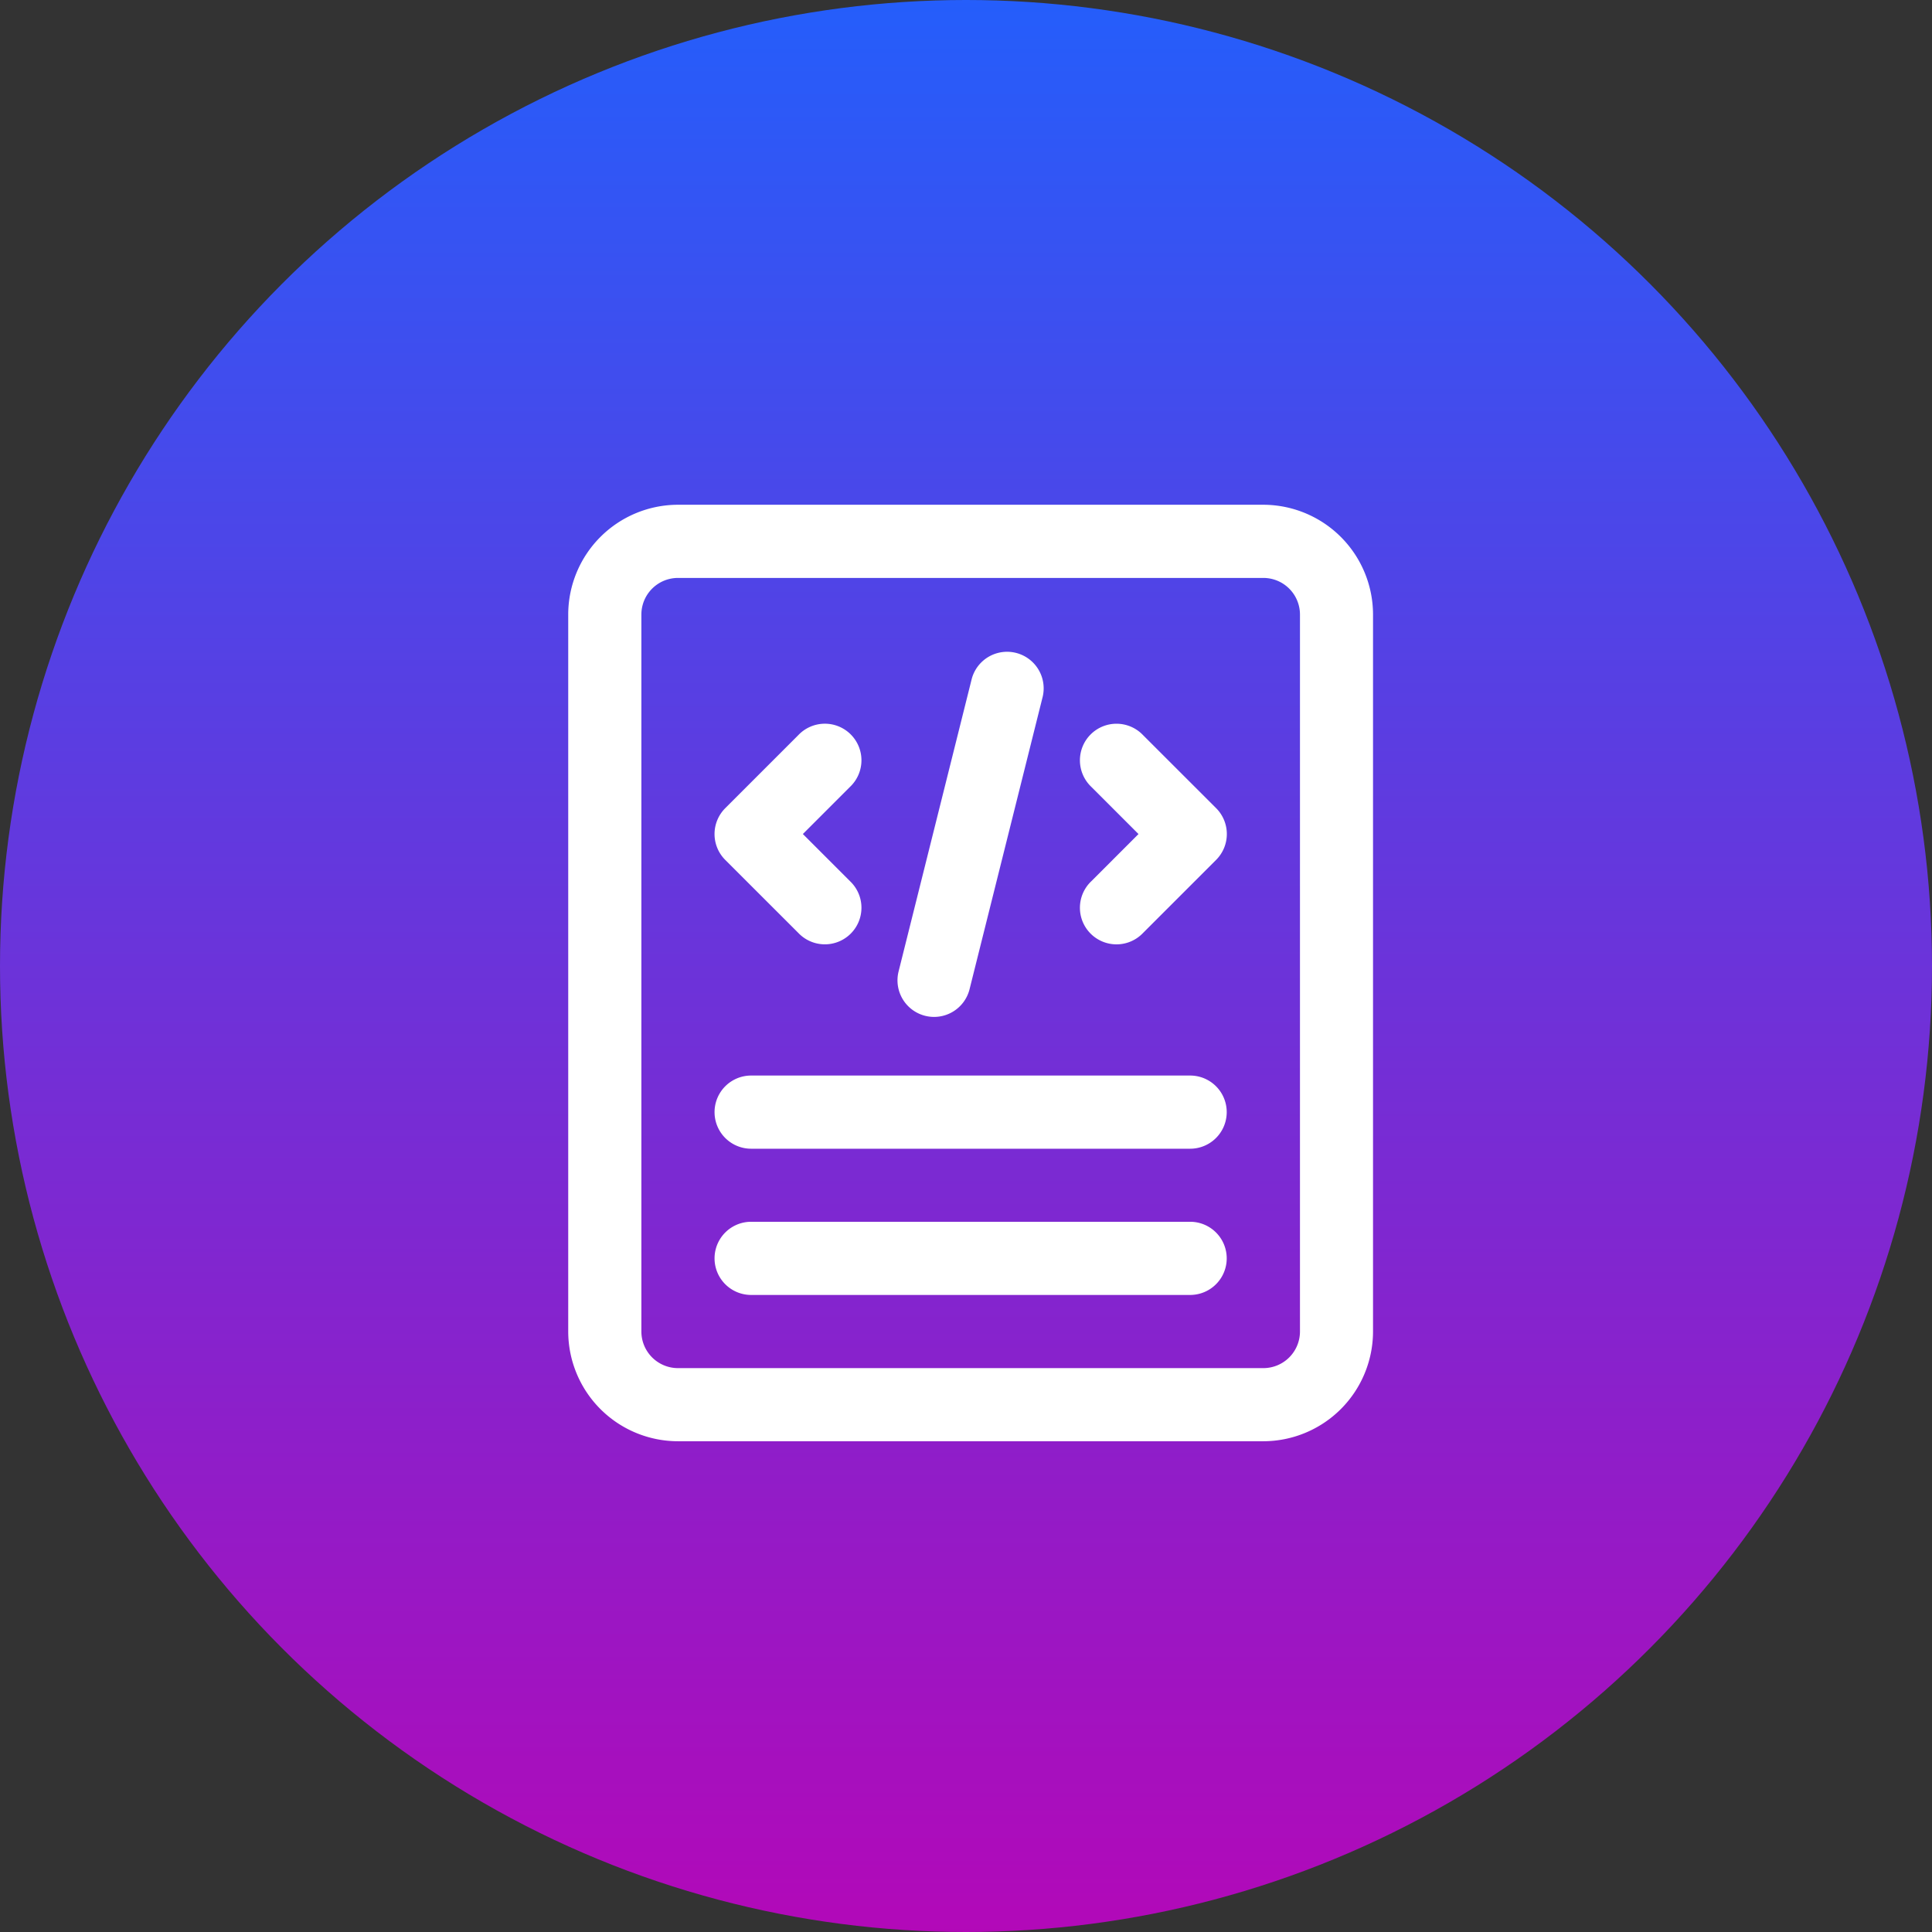 <svg xmlns="http://www.w3.org/2000/svg" xmlns:xlink="http://www.w3.org/1999/xlink" width="80" height="80" viewBox="0 0 80 80">
  <rect x="0" y="0" width="80" height="80" fill="#333333" stroke="none"/>
  <defs>
    <linearGradient id="linear-gradient" x1="0.5" x2="0.5" y2="1" gradientUnits="objectBoundingBox">
      <stop offset="0" stop-color="#245efb"/>
      <stop offset="1" stop-color="#b308b8"/>
    </linearGradient>
  </defs>
  <g id="Group_21" data-name="Group 21" transform="translate(0.192)">
    <circle id="Ellipse_1" data-name="Ellipse 1" cx="40" cy="40" r="40" transform="translate(-0.192)" fill="url(#linear-gradient)"/>
    <g id="coding" transform="translate(23.337 20.901)">
      <g id="Group_13" data-name="Group 13">
        <g id="Group_12" data-name="Group 12">
          <path id="Path_1" data-name="Path 1" d="M45.532,17.734a1.515,1.515,0,1,0,2.142-2.142l-1.958-1.958,1.958-1.958a1.515,1.515,0,1,0-2.142-2.142l-3.03,3.03a1.515,1.515,0,0,0,0,2.142ZM61.752,29.69H43.574a1.515,1.515,0,0,0,0,3.03H61.752a1.515,1.515,0,1,0,0-3.03ZM50.781,21.162a1.515,1.515,0,0,0,1.837-1.1l3.03-12.118a1.515,1.515,0,0,0-2.939-.735l-3.03,12.118A1.515,1.515,0,0,0,50.781,21.162ZM64.781,0H40.544A4.55,4.55,0,0,0,36,4.544v29.69a4.55,4.55,0,0,0,4.544,4.544H64.781a4.55,4.55,0,0,0,4.544-4.544V4.544A4.55,4.55,0,0,0,64.781,0ZM66.3,34.235a1.517,1.517,0,0,1-1.515,1.515H40.544a1.517,1.517,0,0,1-1.515-1.515V4.544A1.517,1.517,0,0,1,40.544,3.03H64.781A1.517,1.517,0,0,1,66.3,4.544Zm-4.544-10.6H43.574a1.515,1.515,0,0,0,0,3.03H61.752a1.515,1.515,0,1,0,0-3.03Zm-1.958-14.1a1.515,1.515,0,1,0-2.142,2.142l1.958,1.958-1.958,1.958a1.515,1.515,0,1,0,2.142,2.142l3.03-3.03a1.515,1.515,0,0,0,0-2.142Z" transform="translate(-36)" fill="#fff"/>
        </g>
      </g>
    </g>
  </g>
</svg>
